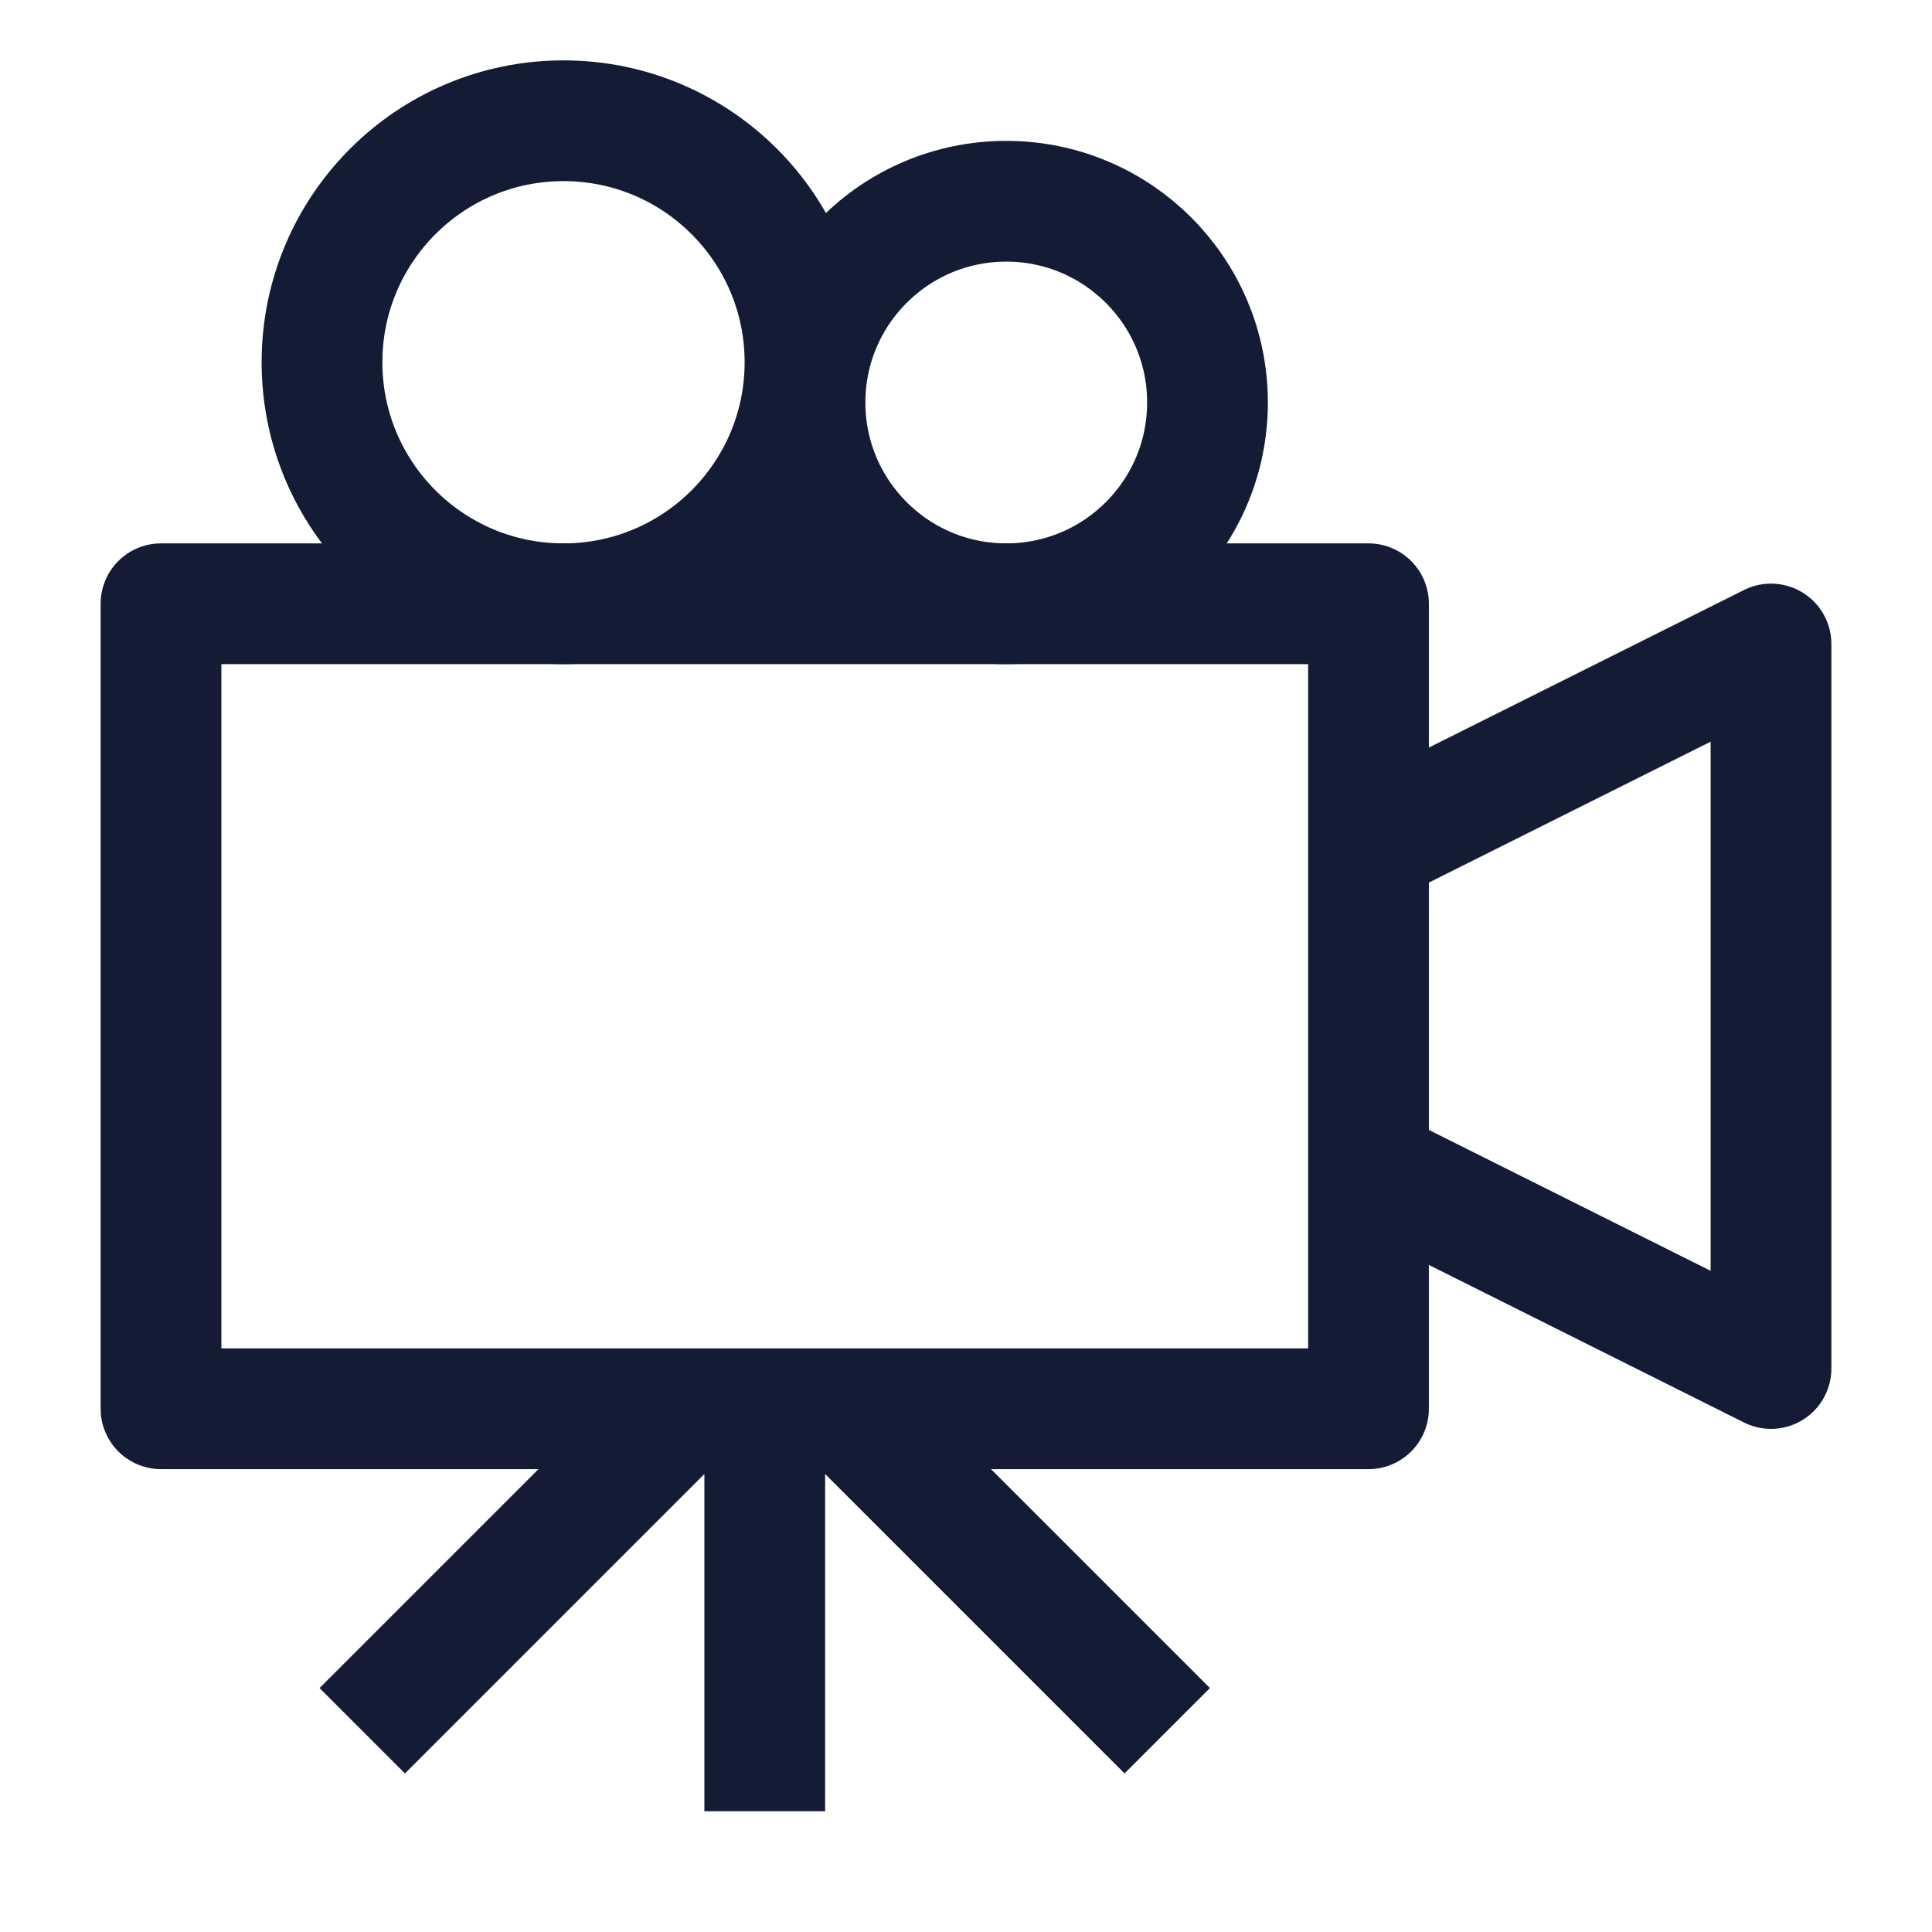 <svg width="24" height="24" viewBox="0 0 24 24" fill="none" xmlns="http://www.w3.org/2000/svg">
<path d="M4.5 21.5L8.5 17.5M10.5 17.5L14.5 21.5M9.5 17.5L9.5 22.5" stroke="#141B34" stroke-width="1.5" stroke-linejoin="round"/>
<path d="M17 17.5V7.5H2V17.5H17Z" stroke="#141B34" stroke-width="1.5" stroke-linejoin="round"/>
<path d="M17 10.5L22 8V17L17 14.5" stroke="#141B34" stroke-width="1.5" stroke-linejoin="round"/>
<circle cx="12.5" cy="5" r="2.5" stroke="#141B34" stroke-width="1.5" stroke-linejoin="round"/>
<circle cx="7" cy="4.5" r="3" stroke="#141B34" stroke-width="1.5" stroke-linejoin="round"/>
</svg>
